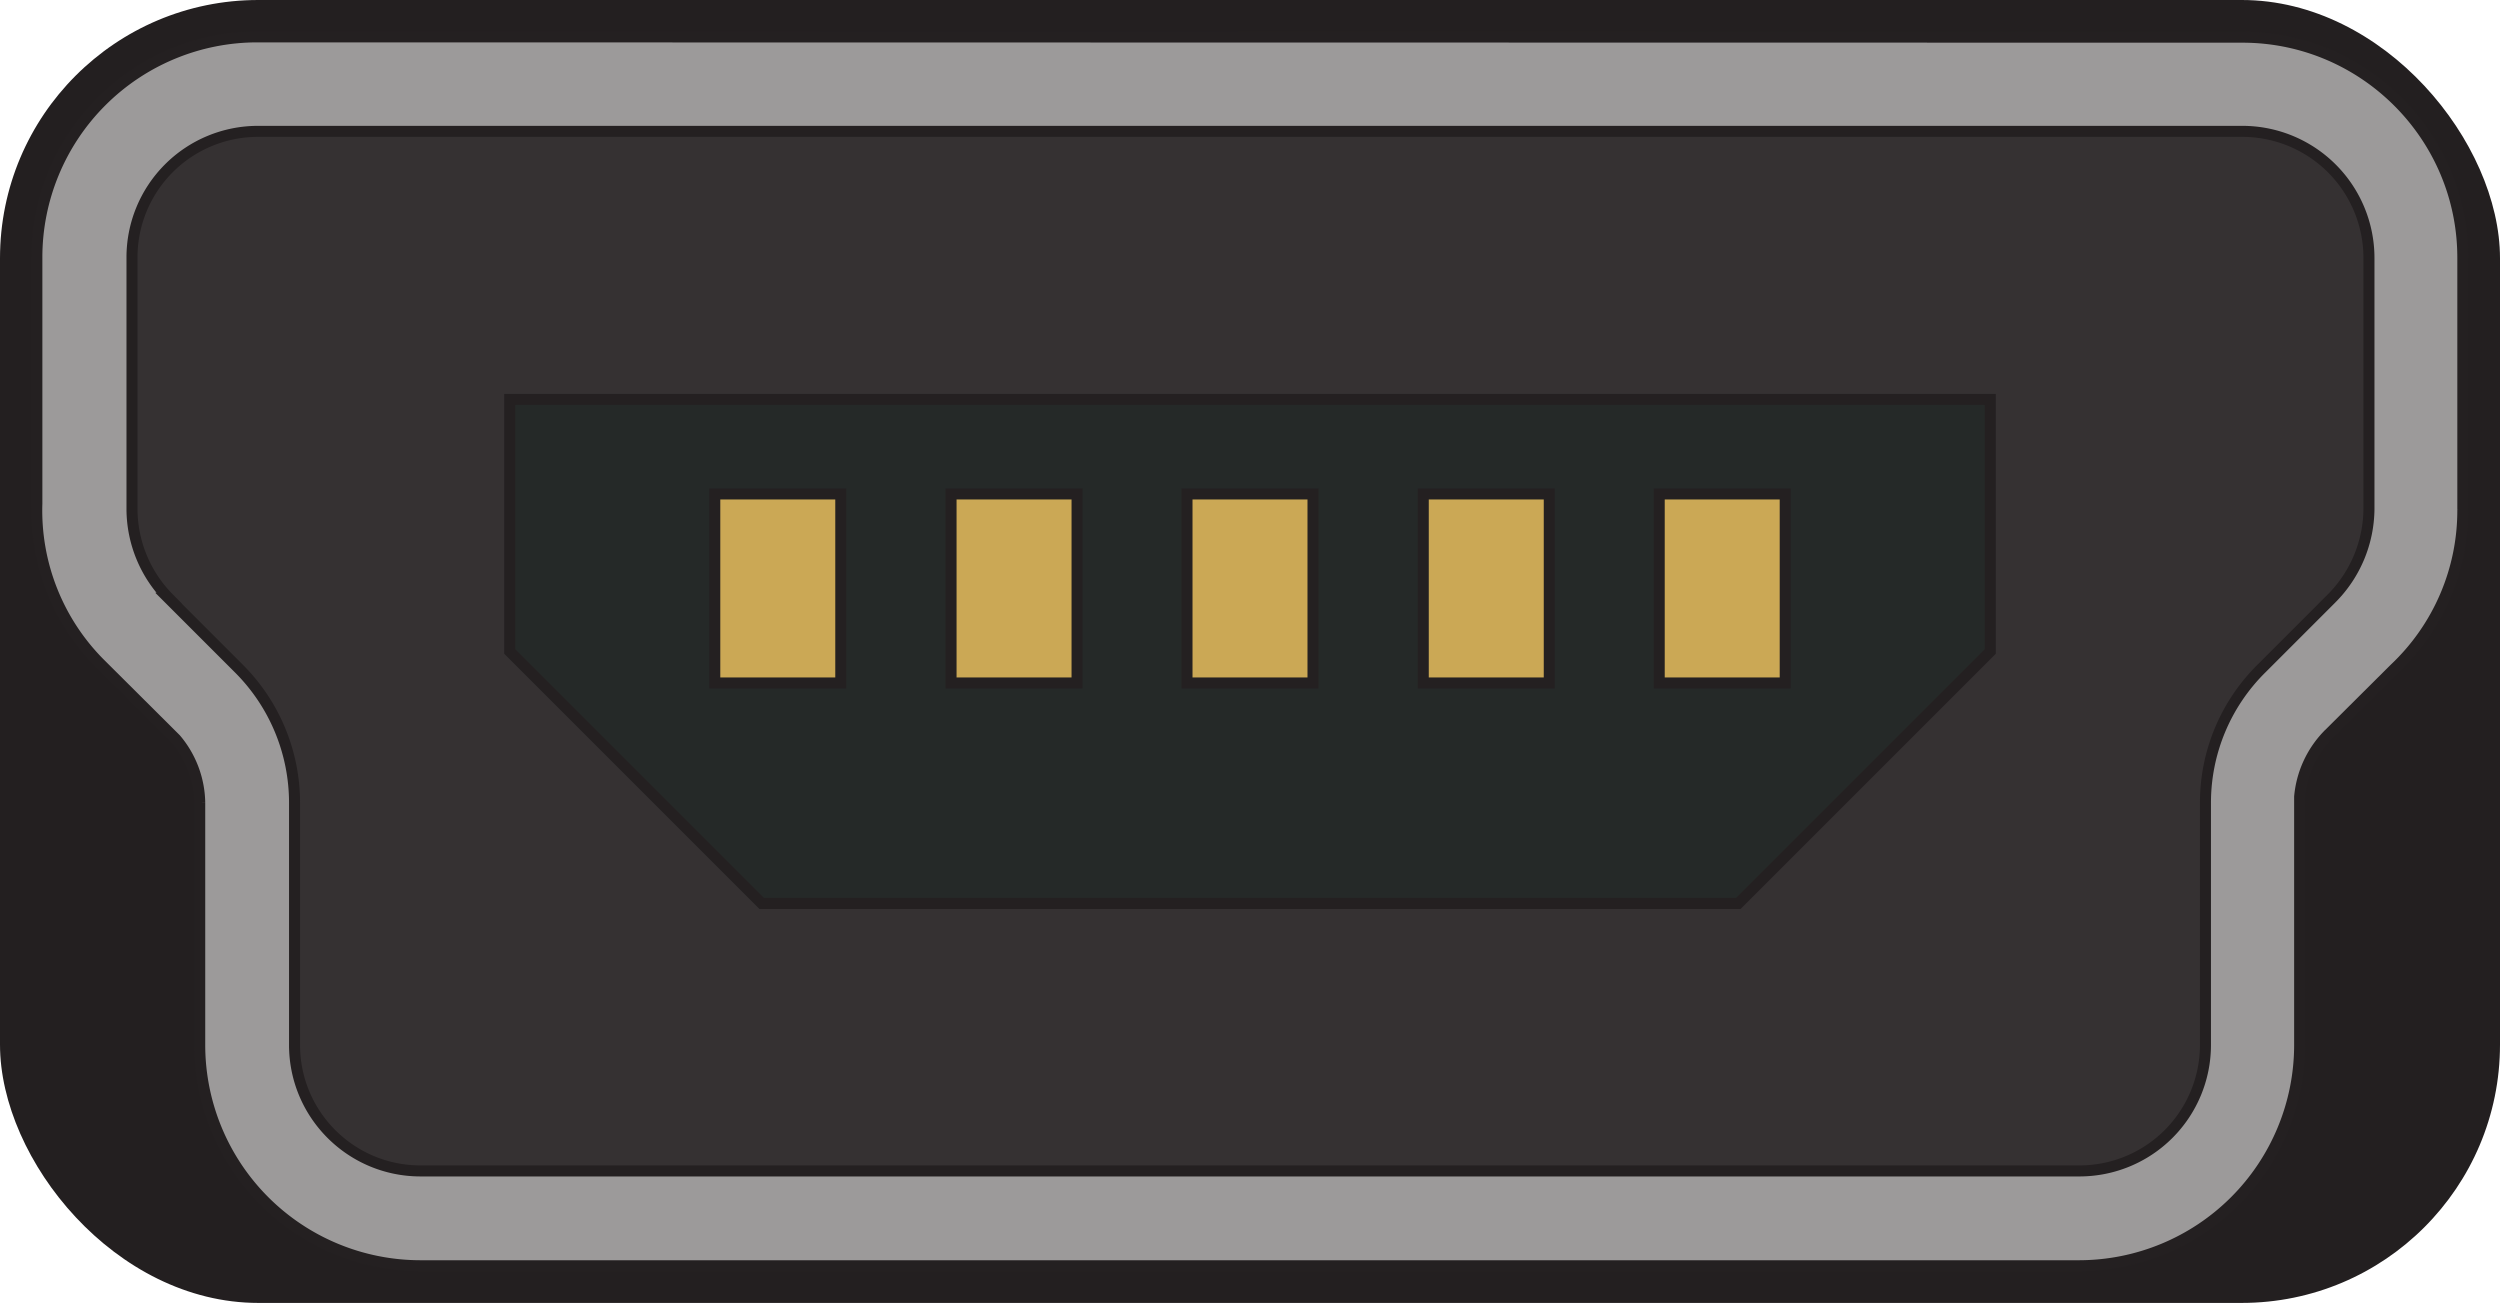 <svg
    xmlns="http://www.w3.org/2000/svg"
    viewBox="-3.968 -2.068 7.936 4.136"
    >
    <rect
        width ="7.936"
        height="4.136"
        x     ="-3.968" 
        y     ="-2.068" 
        fill  ="#231f20" 
        rx    ="0.82"
        ry    ="0.82" 
    />

    <path
        fill="#9c9a9a"
        stroke="#242021" 
        stroke-width="0.035"
        d="
            m 3.15, -1.95
            c 0.386, 0, 0.7, 0.314, 0.7, 0.7
            v 0.798
            a 0.69, 0.69, 0, 0, 1, -0.217, 0.507
            l -0.213, 0.212
            a 0.323, 0.323, 0, 0, 0, -0.088, 0.194
            v 0.788
            a 0.701, 0.701, 0, 0, 1, -0.7, 0.701
            h -5.266
            a 0.701, 0.701, 0, 0, 1, -0.7, -0.7
            v -0.77
            a 0.32, 0.32, 0, 0, 0, -0.076, -0.202
            l -0.236, -0.235
            a 0.688, 0.688, 0, 0, 1, -0.205, -0.512
            v -0.782
            a 0.7, 0.7, 0, 0, 1, 0.7 , -0.7
            z
          "
    />
    <path
    fill="#353132" 
    stroke="#242021" 
    stroke-width="0.035" 
    d="
        m -3.433, -0.169
        l 0.224, 0.224
        a 0.602, 0.602, 0, 0, 1, 0.176, 0.424
        v 0.77
        c 0, 0.221, 0.179, 0.4, 0.4, 0.4 
        h 5.266
        a 0.4, 0.4, 0, 0, 0, 0.4, -0.4
        v -0.769
        a 0.599, 0.599, 0, 0, 1, 0.177, -0.425
        l 0.224, -0.224
        a 0.407, 0.407, 0, 0, 0, 0.118, -0.283
        v -0.797 
        a 0.402, 0.402, 0, 0, 0, -0.401, -0.402
        h -6.3
        a 0.4, 0.4, 0, 0, 0, -0.4, 0.402
        v 0.797
        a 0.404, 0.404, 0, 0, 0, 0.117, 0.283
        z
      "
        />
    <path
        fill="#252928"
        stroke="#242021"
        stroke-width="0.035" 
        d="
            m -2.35, -0.8
            h 4.7
            v 0.8
            l -0.8, 0.8
            h -3.1
            l -0.8,-0.8
            z
          "
    />

    <rect width="0.4" height="0.6" y="-0.50" x="-0.949" fill="#cba855" stroke="#242021" stroke-width="0.035"/>
    <rect width="0.4" height="0.6" y="-0.50" x="-0.200" fill="#cba855" stroke="#242021" stroke-width="0.035"/>
    <rect width="0.4" height="0.6" y="-0.50" x="+0.550" fill="#cba855" stroke="#242021" stroke-width="0.035"/>
    <rect width="0.4" height="0.6" y="-0.50" x="+1.299" fill="#cba855" stroke="#242021" stroke-width="0.035"/>
    <rect width="0.4" height="0.6" y="-0.50" x="-1.699" fill="#cba855" stroke="#242021" stroke-width="0.035" />
</svg>